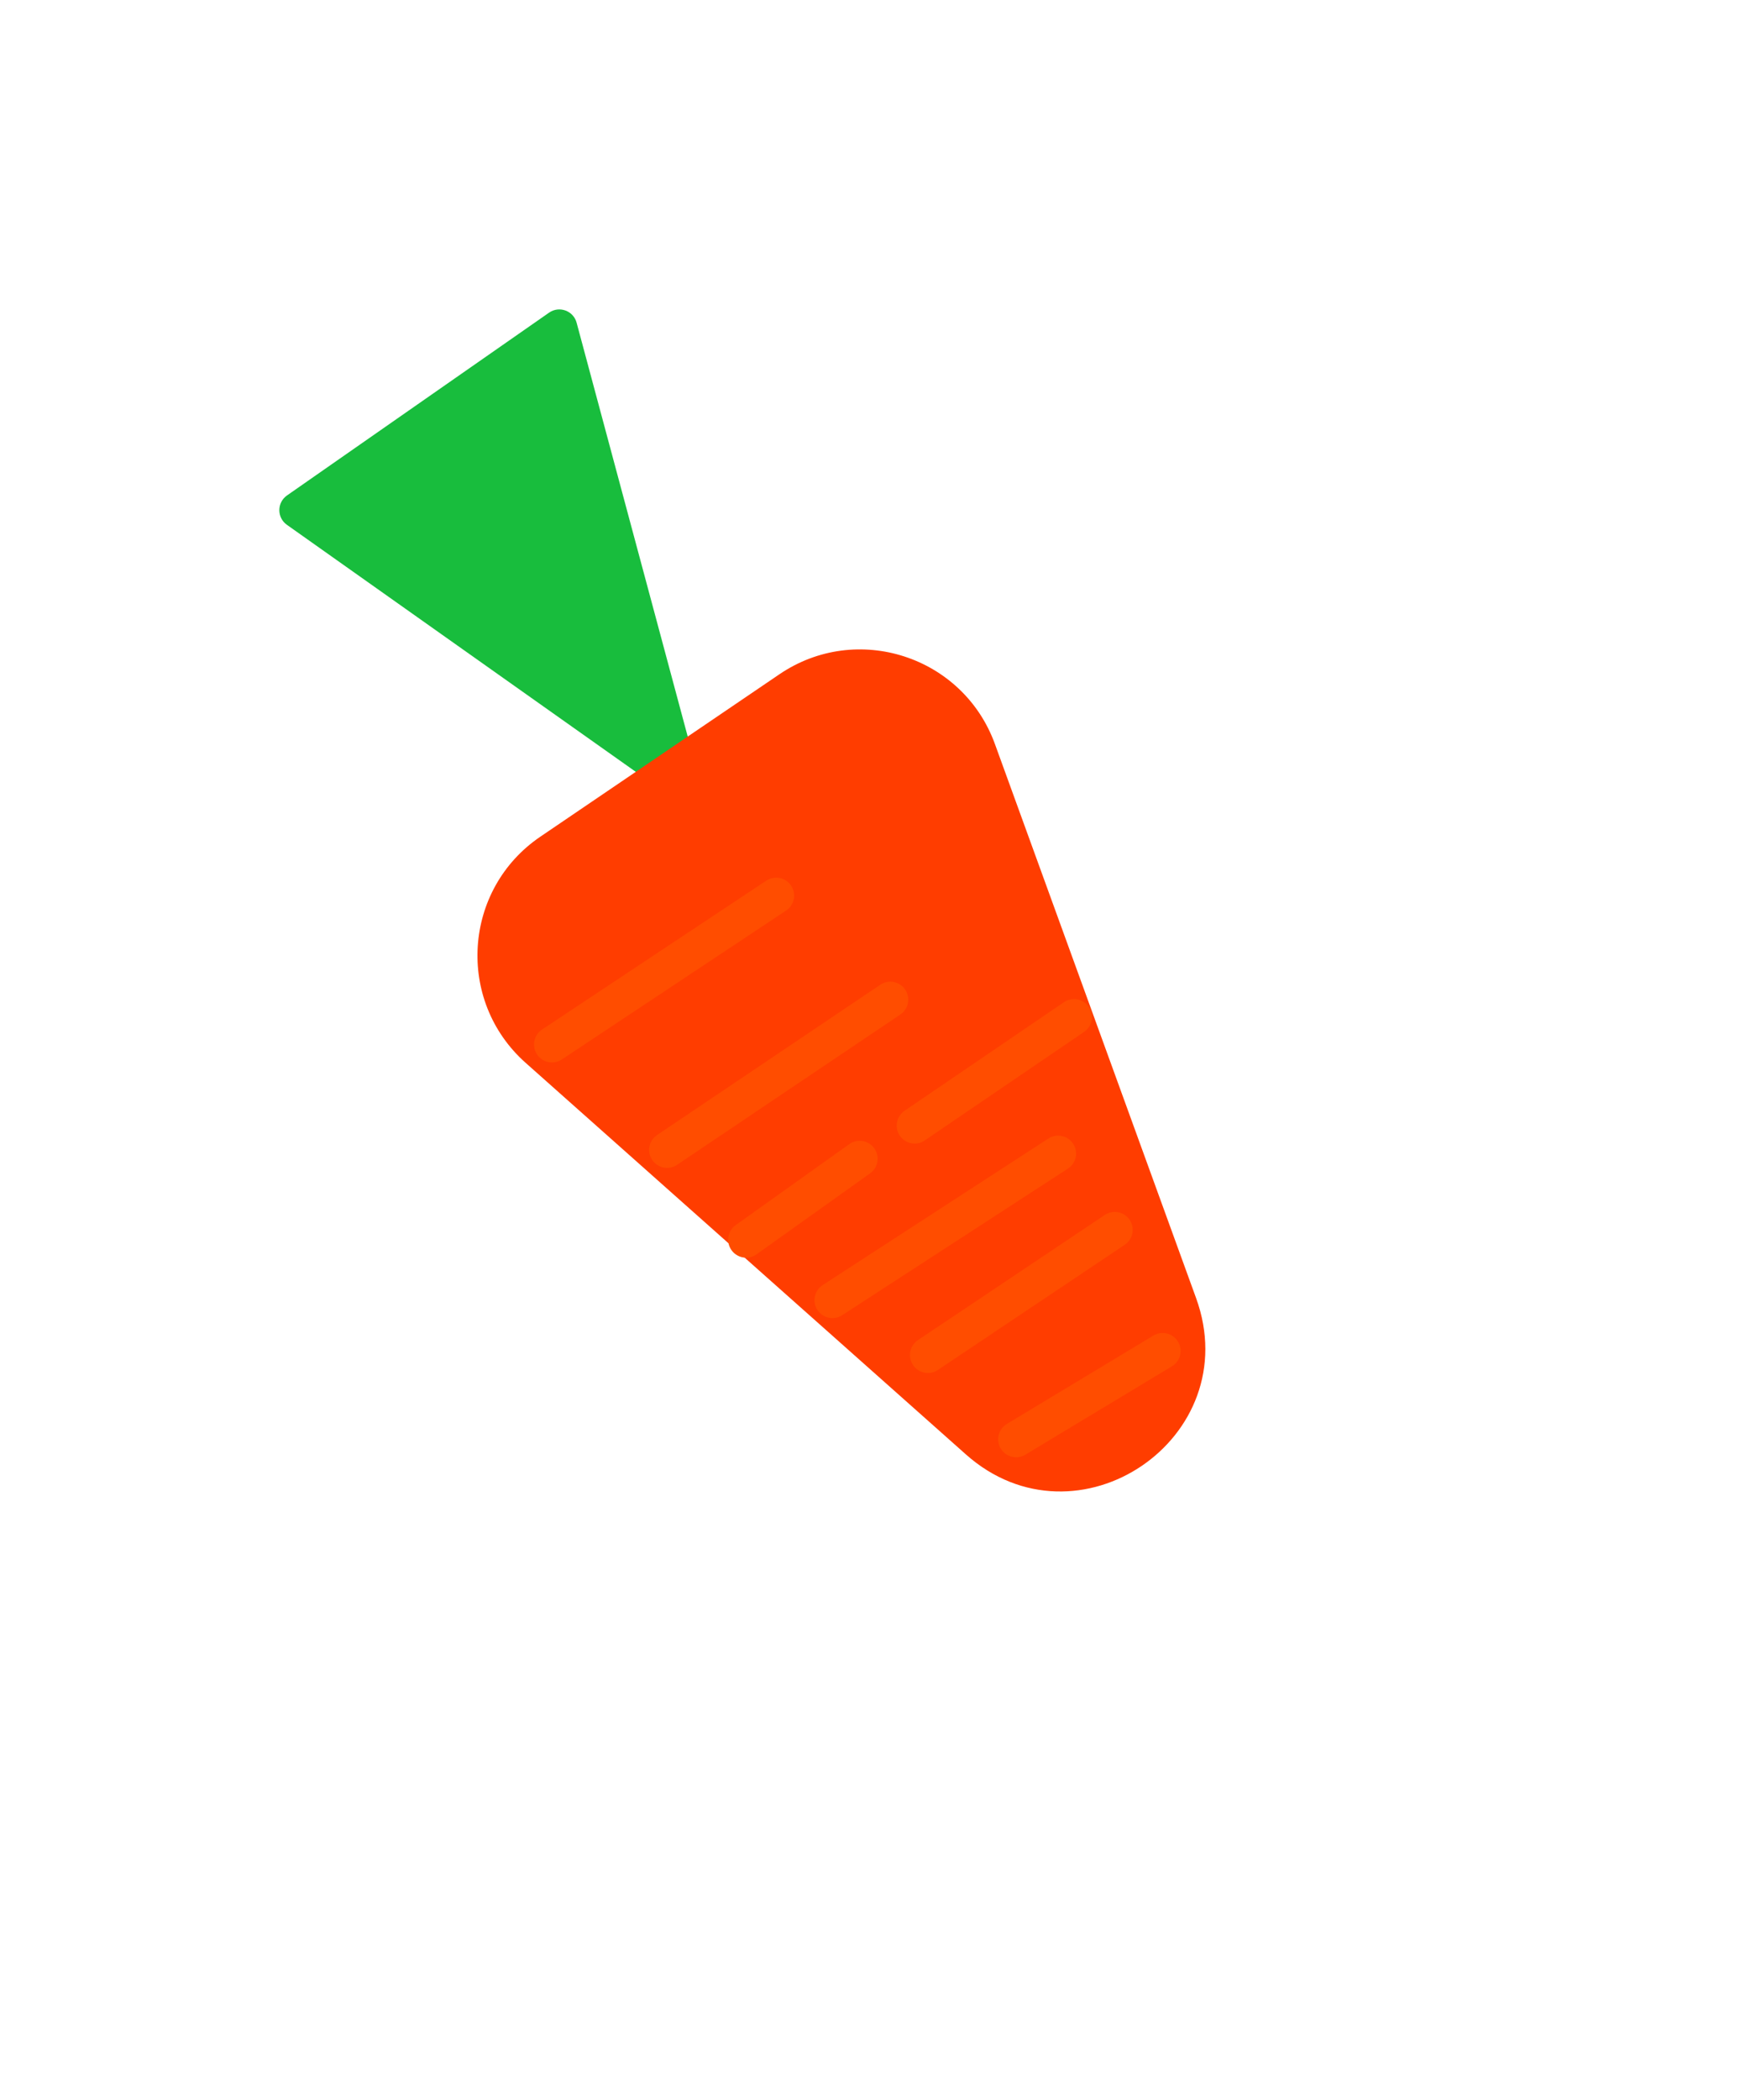 <svg width="97" height="117" viewBox="0 0 97 117" fill="none" xmlns="http://www.w3.org/2000/svg">
<path d="M38.951 43.31C39.194 44.214 38.172 44.926 37.408 44.386L15.995 29.236C15.429 28.836 15.432 27.996 16 27.599L30.608 17.417C31.176 17.021 31.966 17.308 32.145 17.978L38.951 43.31Z" fill="#18BD3D"/>
<path d="M66.677 72.306C69.513 80.11 60.05 86.534 53.843 81.017L29.302 59.206C25.405 55.742 25.81 49.535 30.124 46.607L43.451 37.56C47.765 34.632 53.683 36.546 55.464 41.447L66.677 72.306Z" fill="#FF3D00"/>
<path d="M30.771 58.184L53.713 42.963" stroke="#FF4D00" stroke-width="2" stroke-linecap="round" stroke-dasharray="15 15"/>
<path d="M37.187 64.058L57 50.728" stroke="#FF4D00" stroke-width="2" stroke-linecap="round" stroke-dasharray="15 15"/>
<path d="M46.405 72.426L61.419 62.684" stroke="#FF4D00" stroke-width="2" stroke-linecap="round" stroke-dasharray="15 15"/>
<path d="M51.728 75.483L62.145 68.511" stroke="#FF4D00" stroke-width="2" stroke-linecap="round" stroke-dasharray="15 15"/>
<path d="M56.645 80.178L64.816 75.255" stroke="#FF4D00" stroke-width="2" stroke-linecap="round" stroke-dasharray="15 15"/>
<path d="M50.989 62.703L59.874 56.654" stroke="#FF4D00" stroke-width="2" stroke-linecap="round" stroke-dasharray="15 15"/>
<path d="M41.593 69.06L47.925 64.549" stroke="#FF4D00" stroke-width="2" stroke-linecap="round" stroke-dasharray="15 15"/>
</svg>
